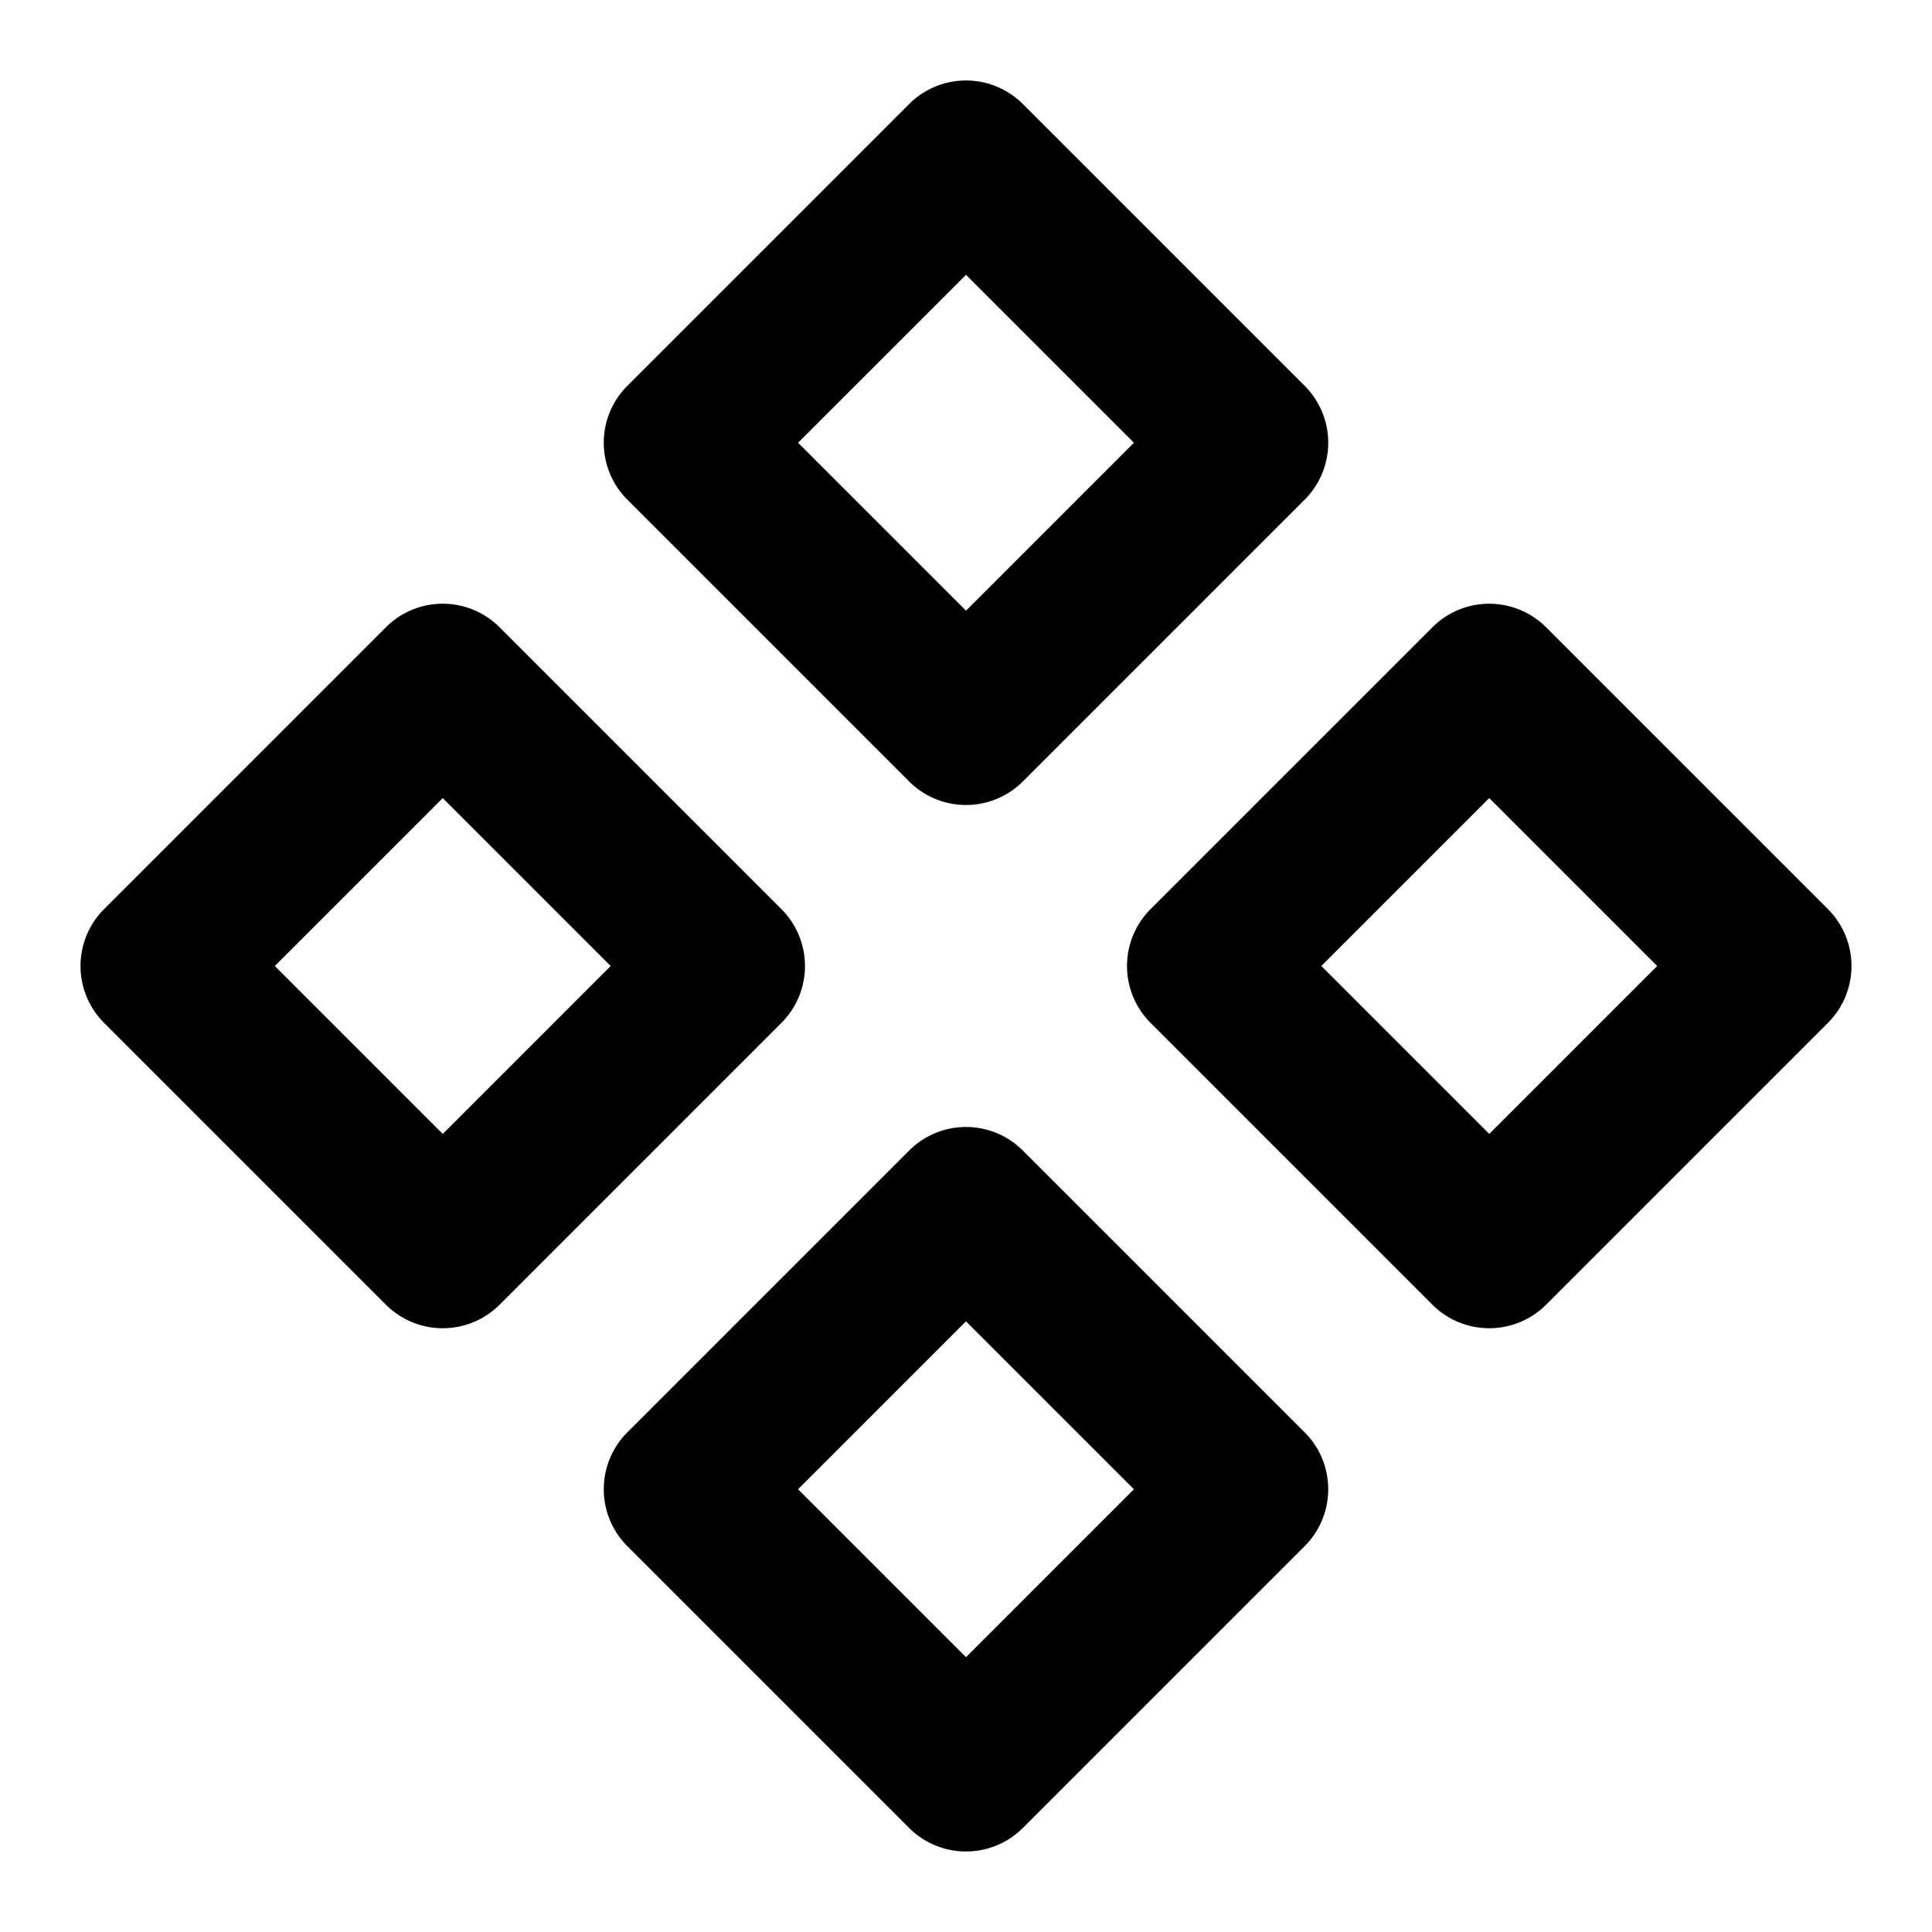 <?xml version="1.0" encoding="UTF-8" standalone="no"?>
<svg xmlns="http://www.w3.org/2000/svg" xmlns:svg="http://www.w3.org/2000/svg" width="24" height="24" viewBox="0 0 24 24" fill="currentColor" tags="design,element,group,module,part,symbol" categories="design,development">
  <path d="M 11.844 1.012 A 1 1 0 0 0 11.293 1.293 L 7.793 4.793 A 1 1 0 0 0 7.793 6.207 L 11.293 9.707 A 1 1 0 0 0 12.707 9.707 L 16.207 6.207 A 1 1 0 0 0 16.207 4.793 L 12.707 1.293 A 1 1 0 0 0 11.844 1.012 z M 12 3.414 L 14.086 5.5 L 12 7.586 L 9.914 5.5 L 12 3.414 z M 5.344 7.512 A 1 1 0 0 0 4.793 7.793 L 1.293 11.293 A 1 1 0 0 0 1.293 12.707 L 4.793 16.207 A 1 1 0 0 0 6.207 16.207 L 9.707 12.707 A 1 1 0 0 0 9.707 11.293 L 6.207 7.793 A 1 1 0 0 0 5.344 7.512 z M 18.344 7.512 A 1 1 0 0 0 17.793 7.793 L 14.293 11.293 A 1 1 0 0 0 14.293 12.707 L 17.793 16.207 A 1 1 0 0 0 19.207 16.207 L 22.707 12.707 A 1 1 0 0 0 22.707 11.293 L 19.207 7.793 A 1 1 0 0 0 18.344 7.512 z M 5.5 9.914 L 7.586 12 L 5.5 14.086 L 3.414 12 L 5.5 9.914 z M 18.5 9.914 L 20.586 12 L 18.5 14.086 L 16.414 12 L 18.5 9.914 z M 11.844 14.012 A 1 1 0 0 0 11.293 14.293 L 7.793 17.793 A 1 1 0 0 0 7.793 19.207 L 11.293 22.707 A 1 1 0 0 0 12.707 22.707 L 16.207 19.207 A 1 1 0 0 0 16.207 17.793 L 12.707 14.293 A 1 1 0 0 0 11.844 14.012 z M 12 16.414 L 14.086 18.5 L 12 20.586 L 9.914 18.5 L 12 16.414 z "/>
</svg>
